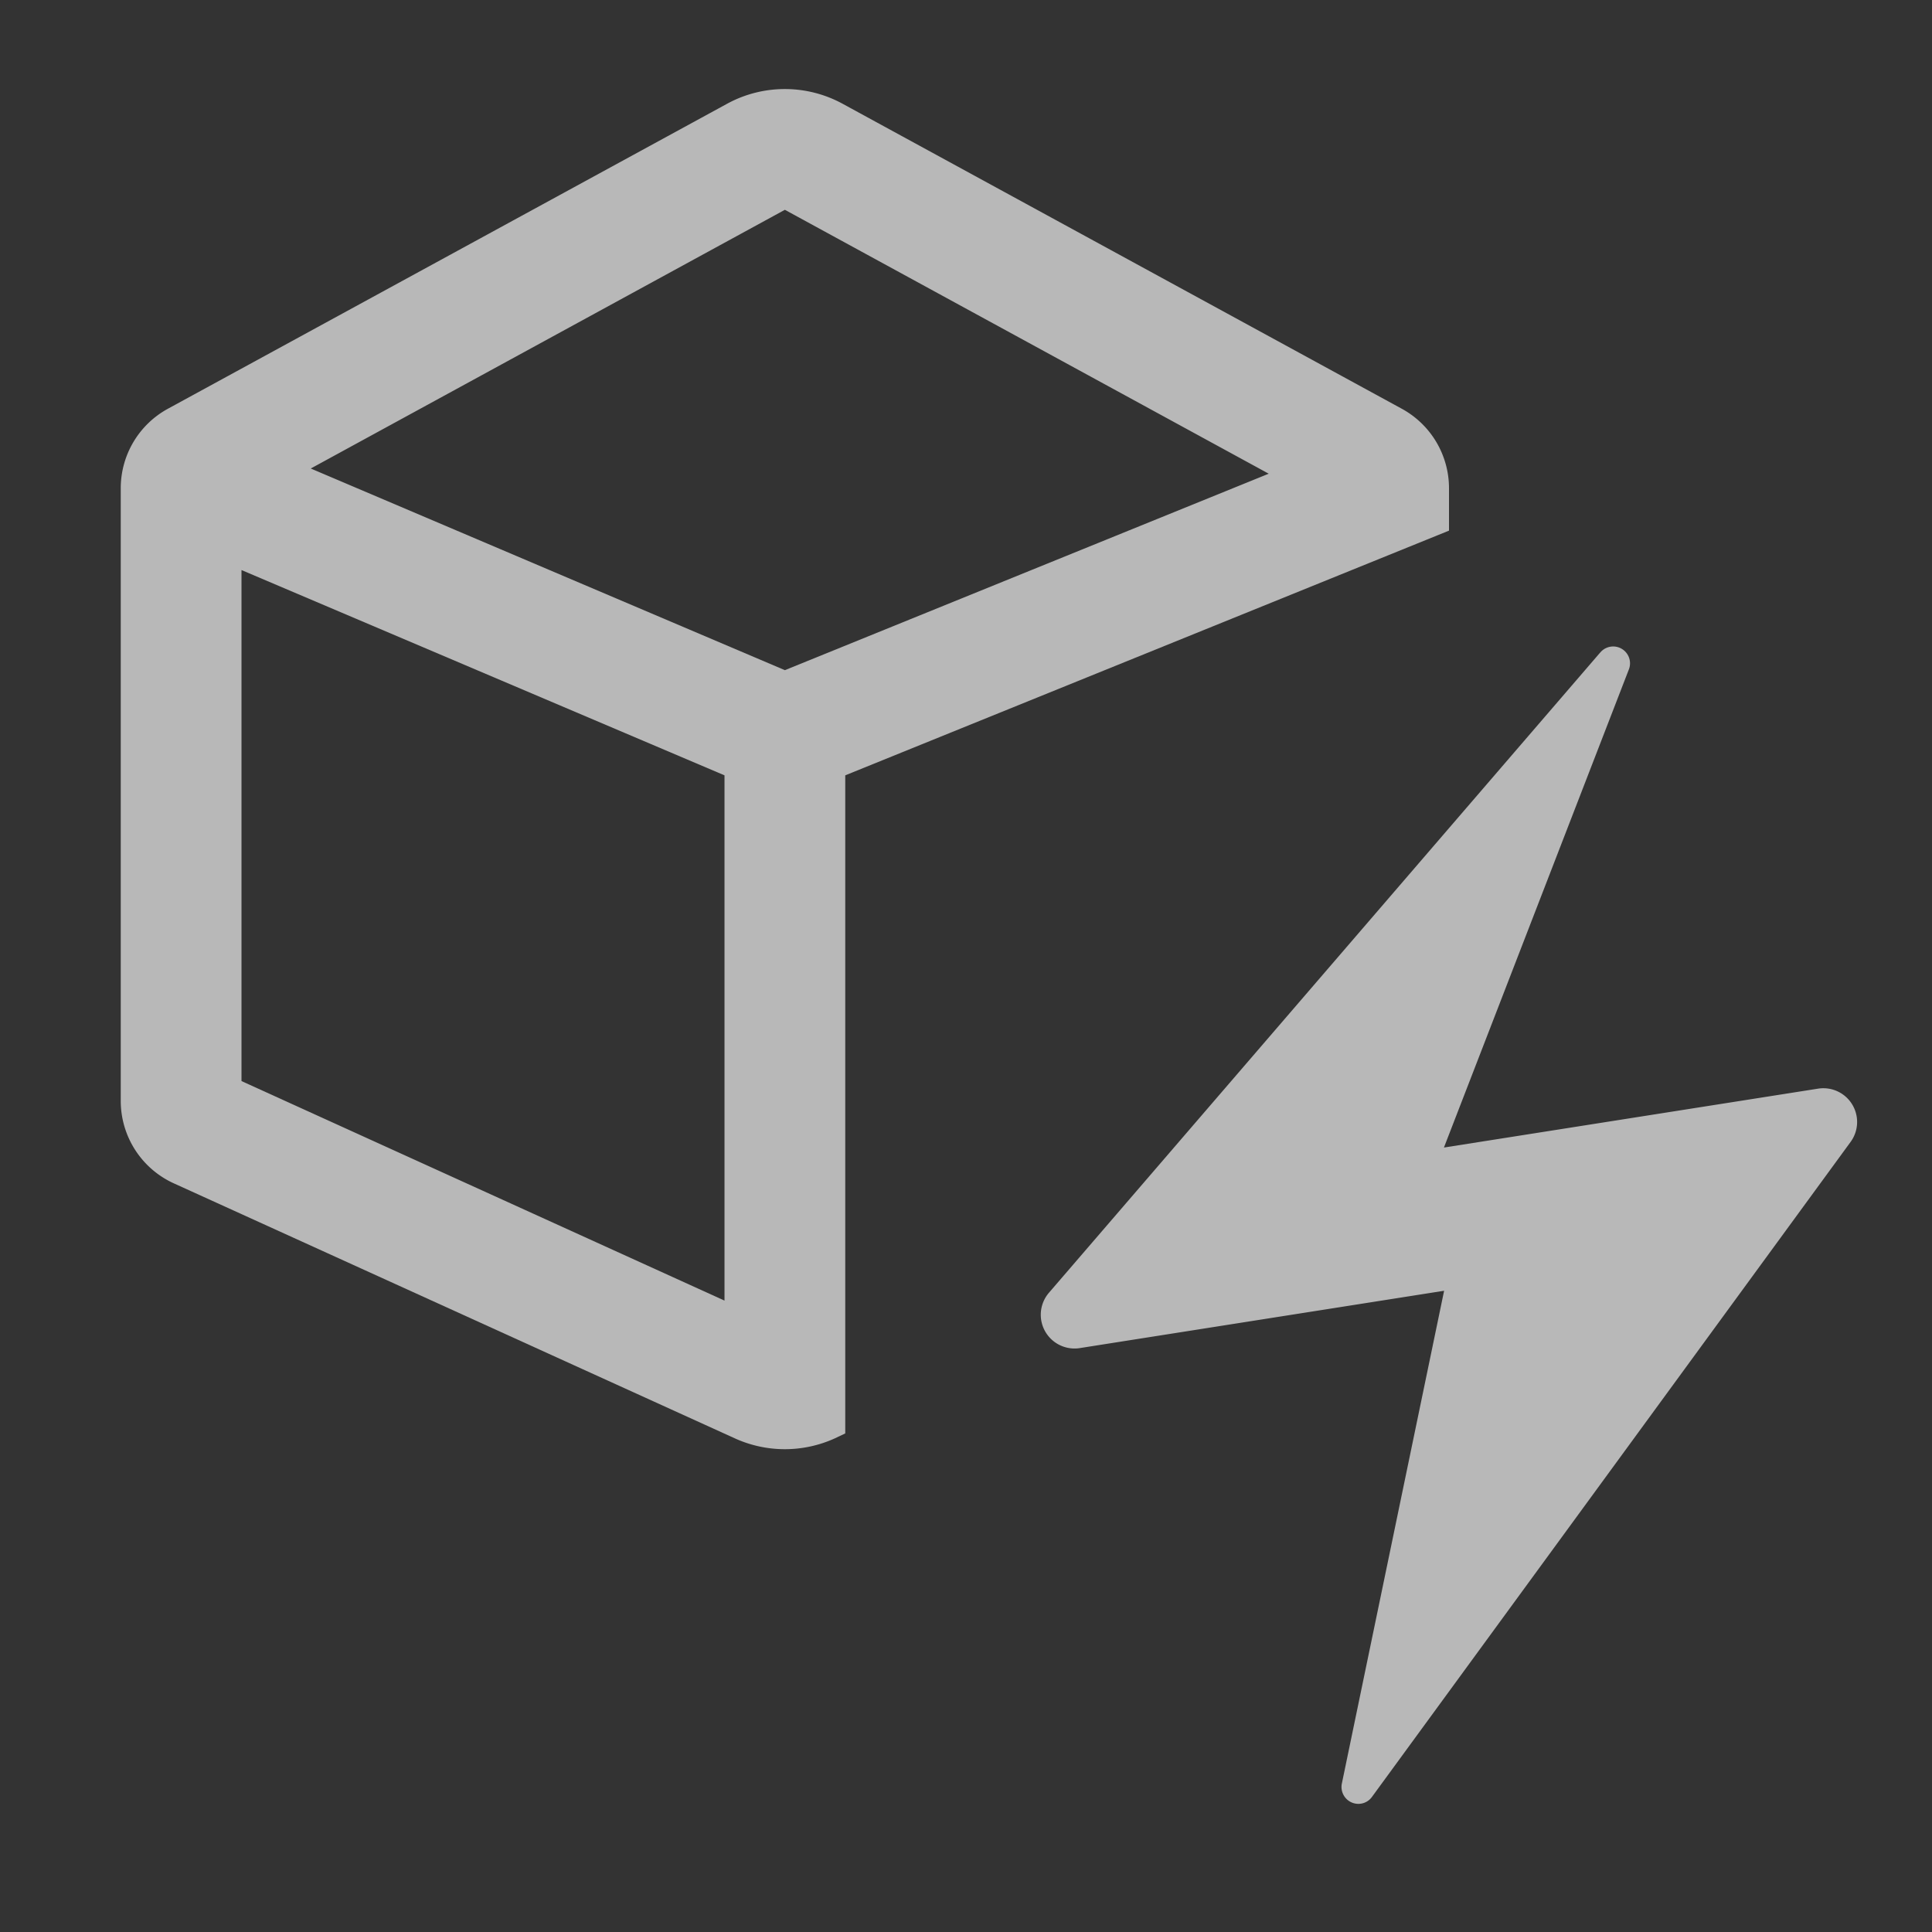 <svg xmlns="http://www.w3.org/2000/svg" data-name="S_3DFastRender_Sm_N_D@2x" height="32" id="S_3DFastRender_Sm_N_D_2x" viewBox="0 0 32 32" width="32">
  <rect x="0" y="0" width="32" height="32" fill="#333333" stroke="none"/>
  <defs>
    <style>
      .fill {
        fill: #fff;
        fill-rule: evenodd;
        opacity: 0.65;
      }

      
    </style>
  </defs>
  <path class="fill" d="M23.218,6.77,13.957,1.719a2,2,0,0,0-1.915,0L2.781,6.77A1.5,1.5,0,0,0,2,8.087V18.231A1.5,1.5,0,0,0,2.879,19.6l9.293,4.224a2,2,0,0,0,1.655,0L14,23.742v-10.9L24,8.789v-.7A1.5,1.5,0,0,0,23.218,6.77ZM12,21.542,4,17.906V9.442l8,3.4ZM13,11.1,5.147,7.76,13,3.475l8.014,4.371Z" />
  <path class="fill" d="M26.5,10.813l-9.127,10.6a.559.559,0,0,0,.51.916l6.036-.95-1.693,8.159a.28.28,0,0,0,.213.333.277.277,0,0,0,.286-.11l7.928-10.849a.559.559,0,0,0-.537-.881l-6.2.976,3.06-7.911a.279.279,0,0,0-.475-.283Z" />
  </svg>